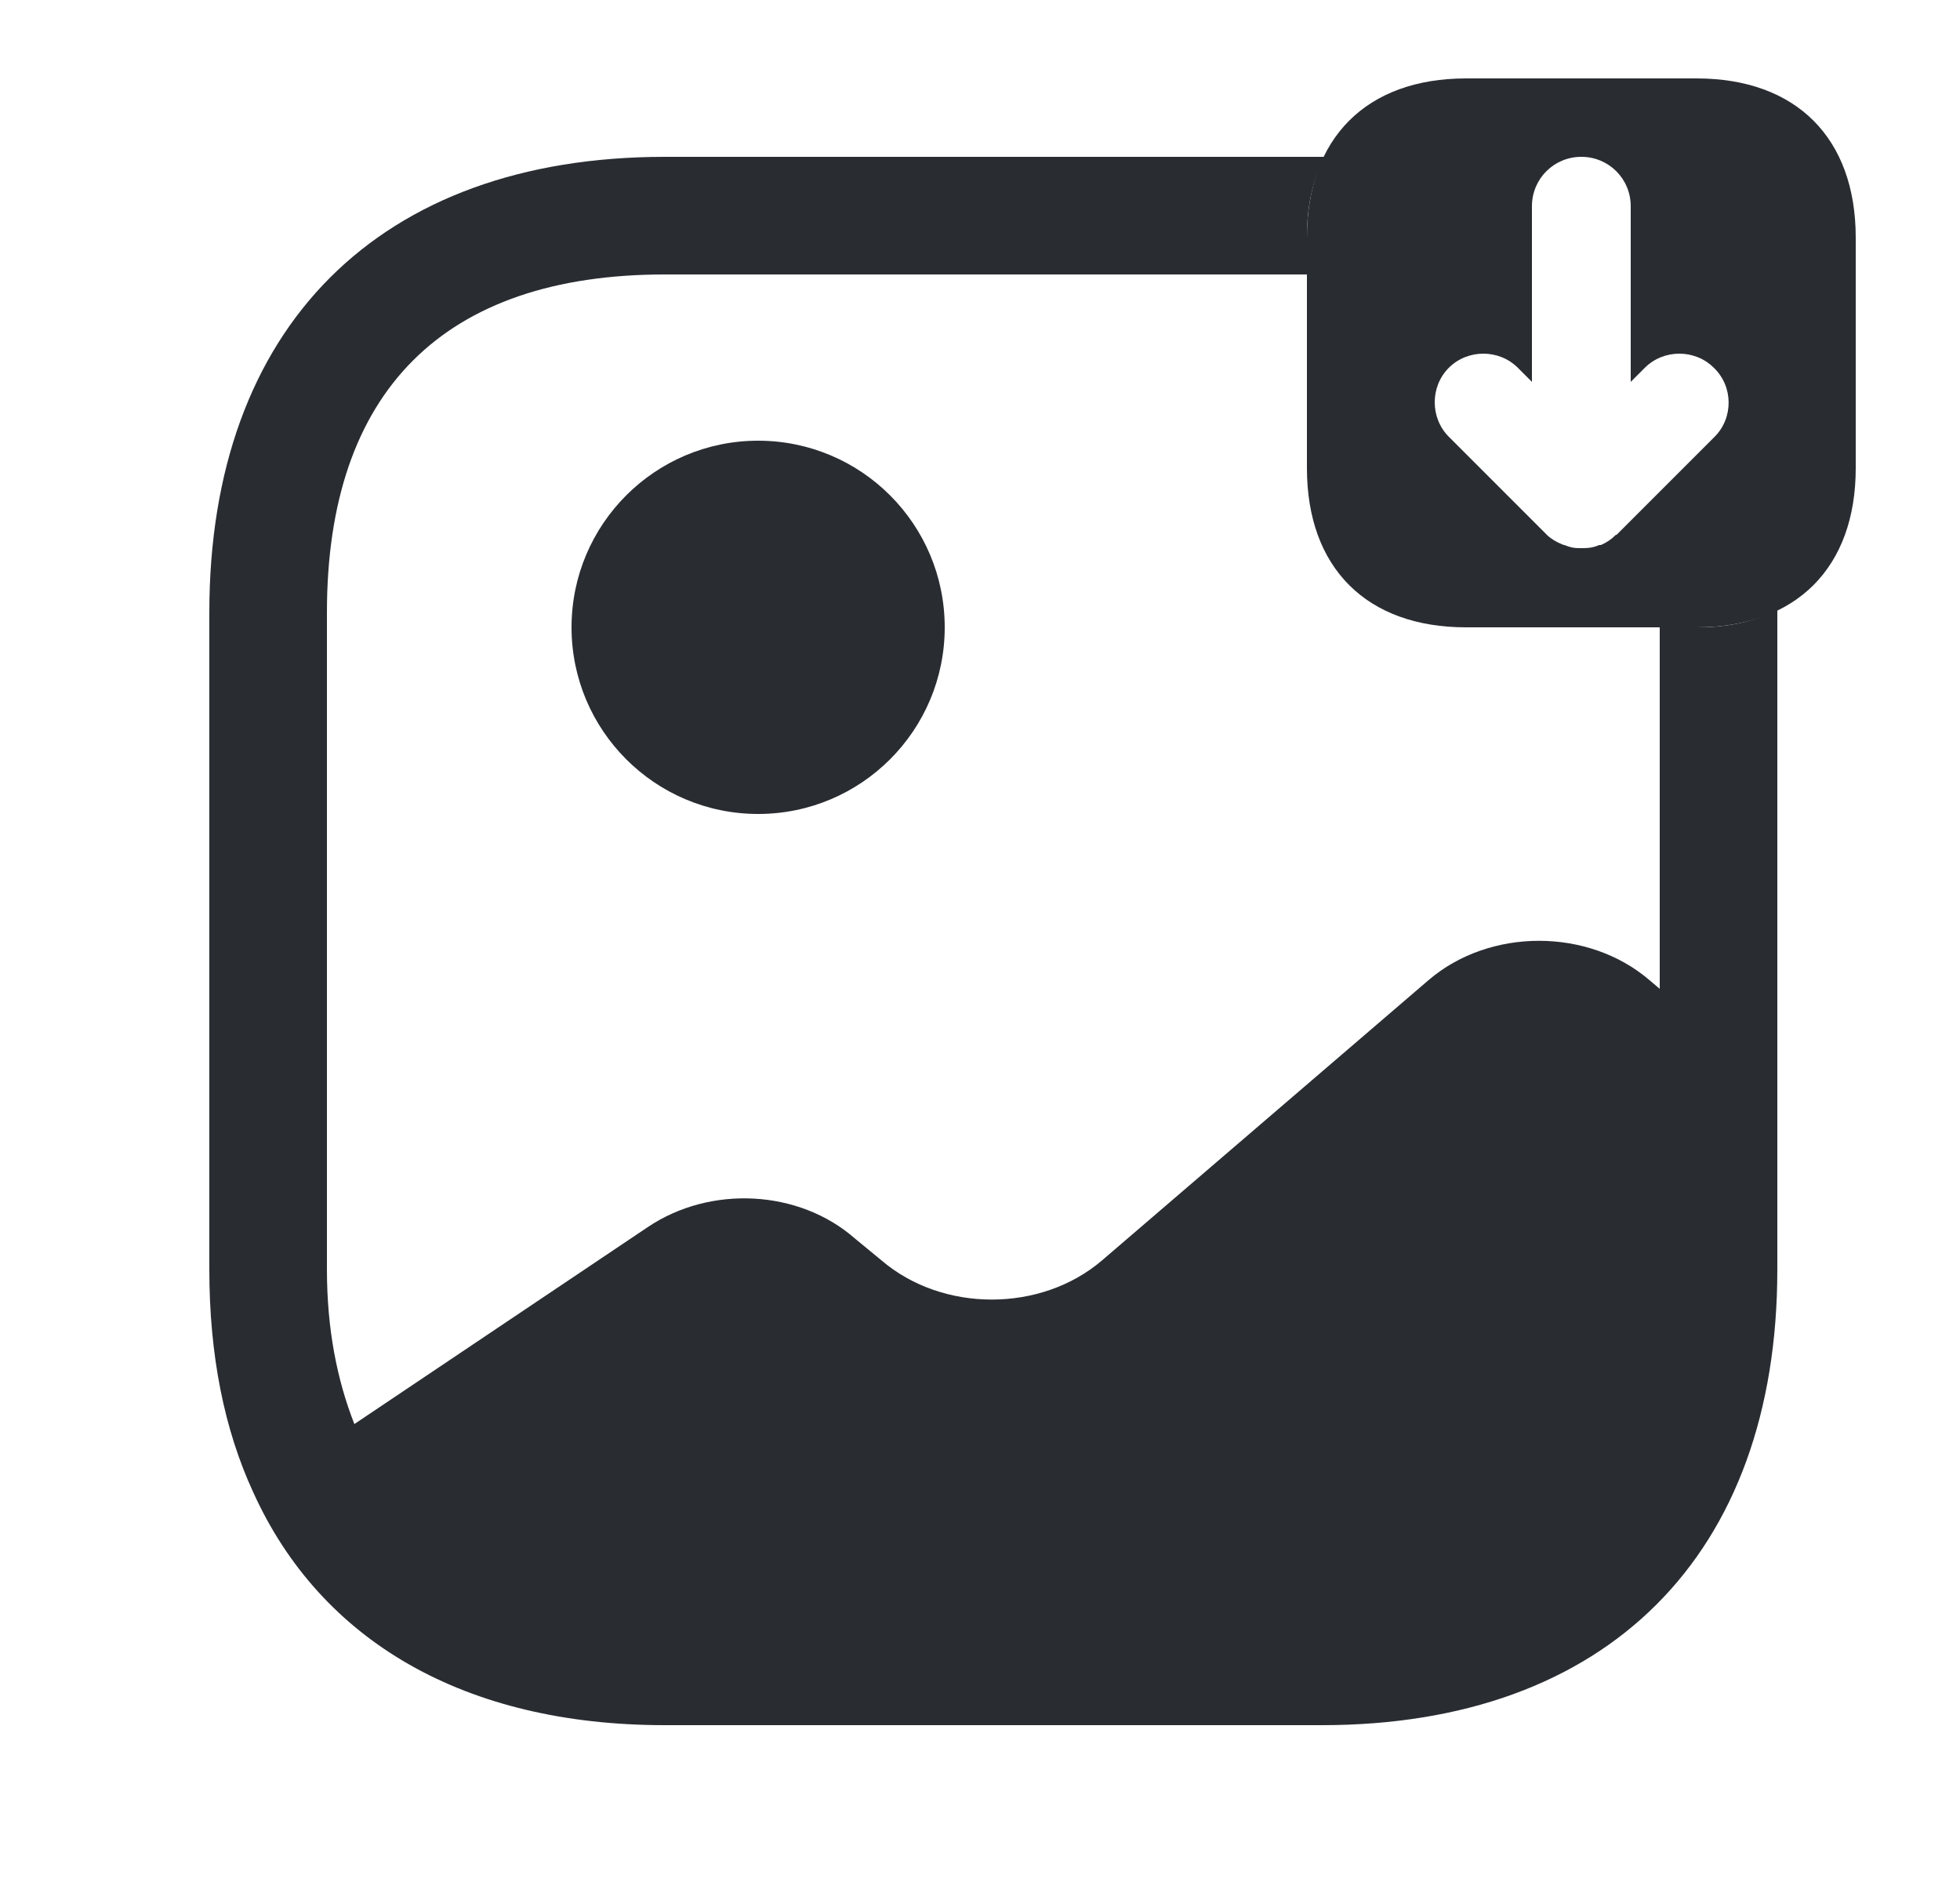 <svg width="25" height="24" viewBox="0 0 25 24" fill="none" xmlns="http://www.w3.org/2000/svg">
<path d="M21.64 8H18.7C17.43 8 16.67 7.24 16.67 5.97V3.03C16.67 1.76 17.43 1 18.7 1H21.64C22.91 1 23.67 1.76 23.67 3.03V5.97C23.67 7.24 22.91 8 21.64 8ZM21.86 4.69C21.74 4.57 21.58 4.51 21.42 4.51C21.26 4.51 21.1 4.57 20.98 4.69L20.8 4.87V2.63C20.8 2.28 20.52 2 20.17 2C19.82 2 19.54 2.28 19.54 2.63V4.87L19.36 4.69C19.12 4.45 18.72 4.45 18.48 4.69C18.24 4.93 18.24 5.33 18.48 5.57L19.73 6.82C19.78 6.87 19.85 6.91 19.92 6.94C19.94 6.95 19.96 6.95 19.98 6.96C20.03 6.98 20.08 6.99 20.14 6.99C20.16 6.99 20.18 6.99 20.2 6.99C20.27 6.99 20.33 6.98 20.4 6.95C20.41 6.95 20.41 6.95 20.42 6.95C20.49 6.92 20.55 6.88 20.6 6.83C20.61 6.82 20.61 6.82 20.62 6.82L21.87 5.57C22.11 5.33 22.11 4.93 21.86 4.69Z" fill="#292D32"/>
<path d="M9.67 10.38C10.985 10.38 12.05 9.314 12.05 8C12.05 6.686 10.985 5.62 9.67 5.62C8.356 5.62 7.29 6.686 7.29 8C7.29 9.314 8.356 10.38 9.67 10.38Z" fill="#292D32"/>
<path d="M21.64 8H21.17V12.61L21.04 12.5C20.26 11.83 19 11.83 18.22 12.5L14.06 16.07C13.28 16.74 12.02 16.74 11.24 16.07L10.9 15.79C10.19 15.17 9.06 15.11 8.26 15.65L4.52 18.16C4.3 17.6 4.17 16.95 4.17 16.19V7.81C4.17 4.99 5.66 3.5 8.48 3.5H16.67V3.03C16.67 2.63 16.74 2.29 16.9 2H8.48C4.84 2 2.67 4.17 2.67 7.81V16.19C2.67 17.28 2.86 18.23 3.23 19.03C4.09 20.93 5.93 22 8.48 22H16.86C20.5 22 22.67 19.83 22.67 16.19V7.77C22.38 7.93 22.04 8 21.64 8Z" fill="#292D32"/>
</svg>
